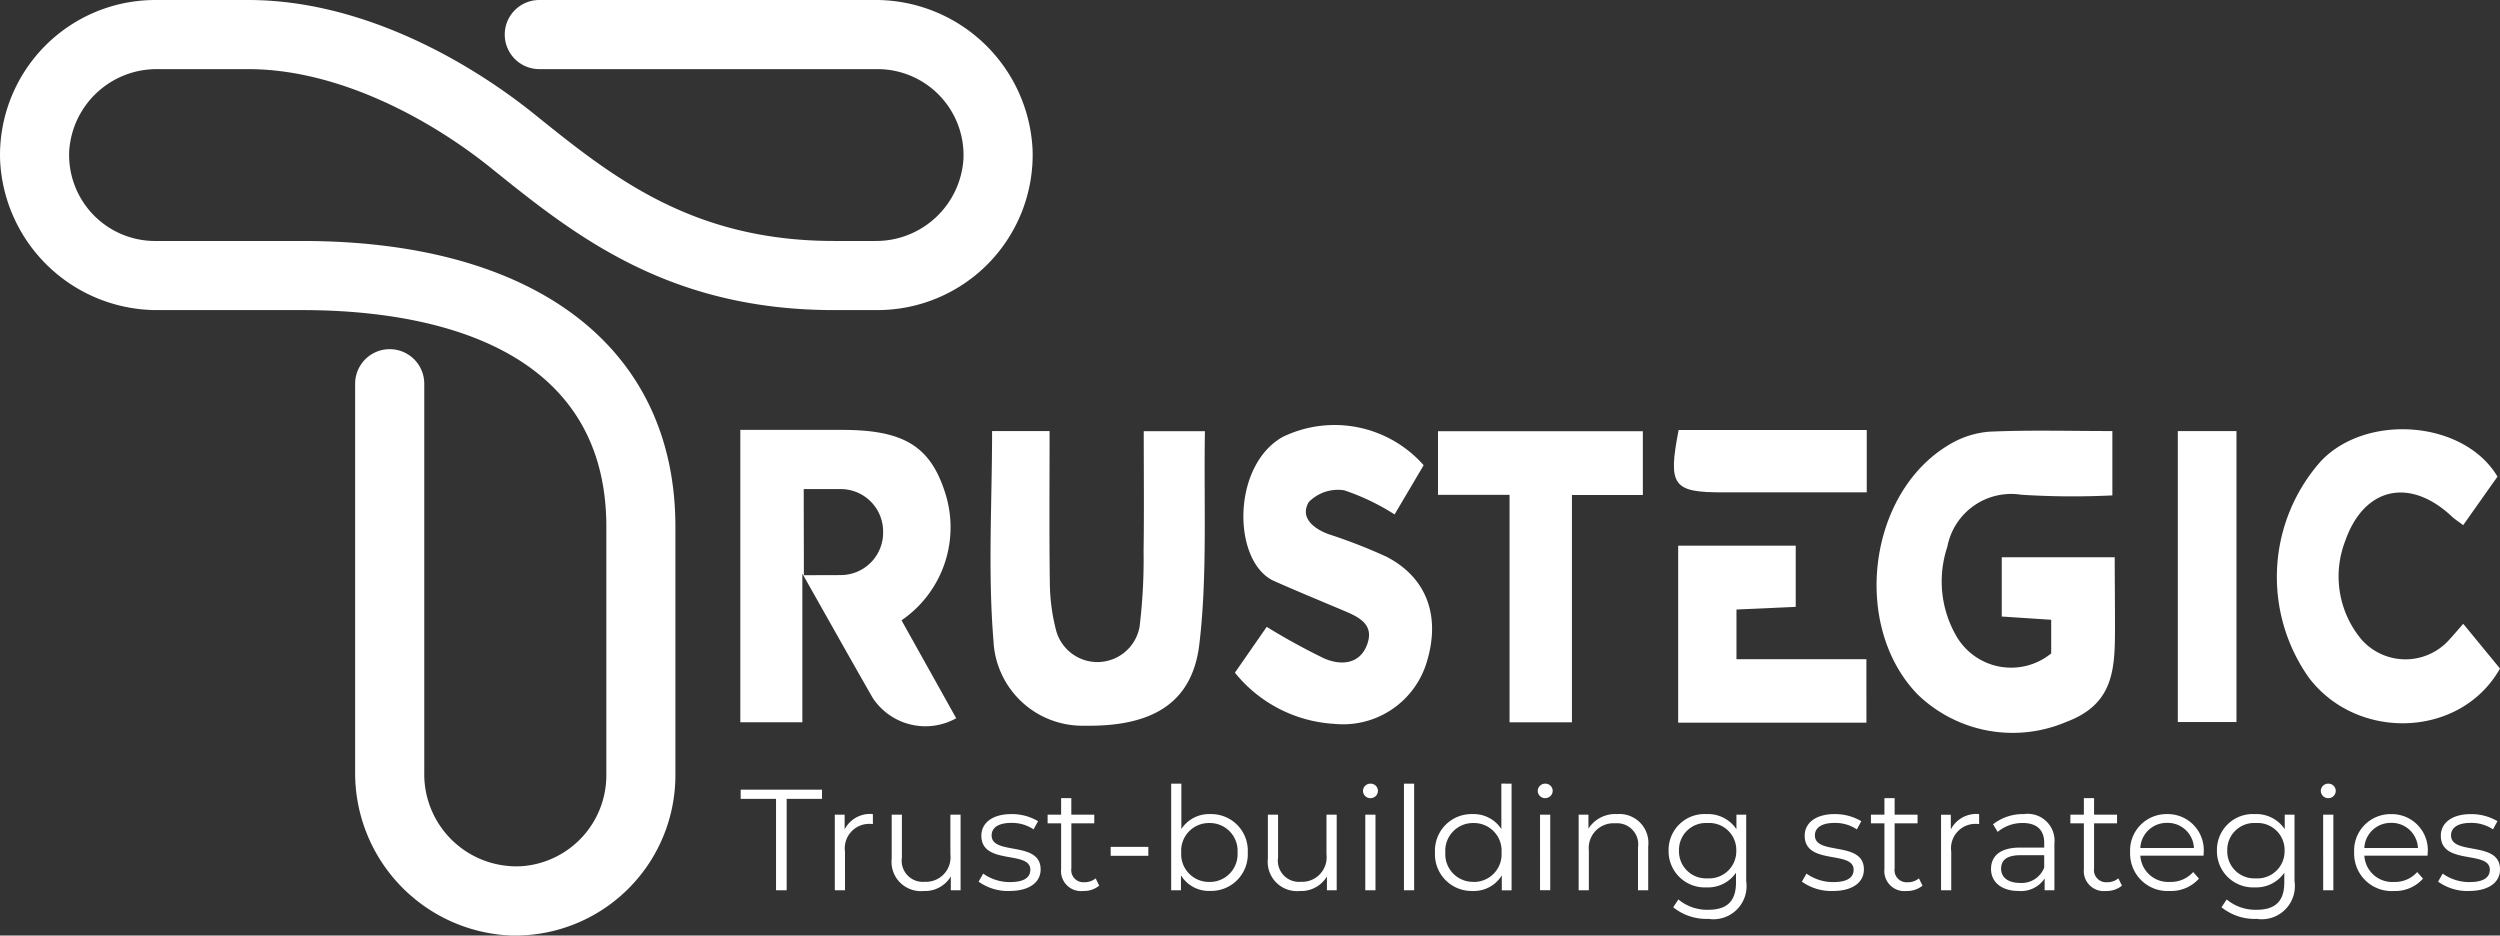 <svg xmlns="http://www.w3.org/2000/svg" width="160.331" height="60" viewBox="0 0 160.331 60">
  <rect x="0" y="0" width="160.331" height="60" fill="#333333" stroke="none"/>
  <g id="b" transform="translate(0 0)">
    <g id="c">
      <g id="Group_41" data-name="Group 41" transform="translate(0 0)">
        <g id="Group_39" data-name="Group 39">
          <path id="Path_11" data-name="Path 11" d="M56.285,19.877H53.49c-10.682,0-16.679-4.829-21.97-9.089C27.28,7.373,21.445,4.424,15.936,4.424H10.1A5.617,5.617,0,0,0,4.44,9.657a5.517,5.517,0,0,0,5.5,5.788H19.4c14.976,0,23.916,6.851,23.916,18.327h-.016a.015.015,0,0,1,.016.016V49.718A10.282,10.282,0,0,1,32.753,59.986a10.425,10.425,0,0,1-9.976-10.5V24.6a2.216,2.216,0,1,1,4.433,0V49.537a5.908,5.908,0,0,0,6.307,6,5.847,5.847,0,0,0,5.37-5.82V33.787a.015.015,0,0,1,.016-.016h-.016c0-12.09-12.208-13.894-19.484-13.894H10.156A10.083,10.083,0,0,1,.006,10.235,9.954,9.954,0,0,1,9.944-.009h5.991c7.073,0,13.882,3.733,18.366,7.344,4.951,3.987,10.07,8.109,19.189,8.109h2.635a5.617,5.617,0,0,0,5.663-5.233,5.517,5.517,0,0,0-5.5-5.788h-21.7a2.216,2.216,0,1,1,0-4.433H56.074a10.082,10.082,0,0,1,10.15,9.642,9.954,9.954,0,0,1-9.939,10.244Z" transform="translate(-0.001 0.01)" fill="#fff"/>
          <path id="Path_12" data-name="Path 12" d="M41.265,67.392c-.09,0-.181,0-.271,0a9.253,9.253,0,0,1-6.507-2.95,9.772,9.772,0,0,1-2.665-6.723V32.826a1.388,1.388,0,0,1,1.385-1.388c.035,0,.071,0,.105,0A1.394,1.394,0,0,1,34.6,32.826V57.767a6.766,6.766,0,0,0,6.665,6.848c.178,0,.358-.007.536-.021a6.7,6.7,0,0,0,6.132-6.646V42c0-5.653-2.514-9.766-7.474-12.222-4.171-2.066-9.283-2.5-12.838-2.5H18.371A9.408,9.408,0,0,1,11.9,24.713a8.943,8.943,0,0,1-2.847-6.271A9.116,9.116,0,0,1,18.16,9.05h5.991a24.461,24.461,0,0,1,9.82,2.248A36.505,36.505,0,0,1,42,16.211c5.063,4.077,10.3,8.292,19.708,8.292H64.34a6.415,6.415,0,0,0,6.49-6.02A6.344,6.344,0,0,0,64.5,11.827H42.8a1.388,1.388,0,0,1-1.387-1.319A1.388,1.388,0,0,1,42.8,9.051H64.287a9.408,9.408,0,0,1,6.476,2.568,8.943,8.943,0,0,1,2.847,6.271A9.116,9.116,0,0,1,64.5,27.281H61.7A27.715,27.715,0,0,1,49.065,24.42a48.19,48.19,0,0,1-8.812-6.046c-2.445-1.969-8.907-6.547-16.1-6.547H18.317a6.415,6.415,0,0,0-6.49,6.02A6.344,6.344,0,0,0,18.158,24.5h9.461a36.747,36.747,0,0,1,9.832,1.22,21.17,21.17,0,0,1,7.238,3.47,14.914,14.914,0,0,1,4.468,5.46A16.989,16.989,0,0,1,50.708,42V57.95a9.456,9.456,0,0,1-9.444,9.444h0Z" transform="translate(-8.216 -8.22)" fill="#fff"/>
        </g>
        <g id="Group_40" data-name="Group 40" transform="translate(47.478 27.237)">
          <path id="Path_13" data-name="Path 13" d="M1325.537,315.887v-2.153l-3.17-.208v-3.8h7.244c0,1.384.017,2.757.017,4.094,0,2.859.081,5.264-3.114,6.461a8.766,8.766,0,0,1-9.554-1.77c-4.23-4.378-3.185-12.894,2.01-15.991a5.85,5.85,0,0,1,2.617-.849c2.57-.113,5.148-.039,7.873-.039v4.126a51.909,51.909,0,0,1-5.839-.042,4.169,4.169,0,0,0-4.748,3.35,7,7,0,0,0,.621,5.782,4.062,4.062,0,0,0,6.044,1.043Z" transform="translate(-1241.467 -301.224)" fill="#fff"/>
          <path id="Path_14" data-name="Path 14" d="M522.49,319.839h-3.98V301.09h6.536c3.891,0,5.6,1.018,6.556,3.9a7.229,7.229,0,0,1-2.753,8.313l3.507,6.28a4.051,4.051,0,0,1-5.352-1.3c-1.434-2.5-2.84-5.012-4.515-7.976v9.535Zm.1-9.432c1.029,0,1.691,0,2.378-.006a2.72,2.72,0,0,0,2.7-2.79c0-.027,0-.052,0-.079a2.72,2.72,0,0,0-2.718-2.646h-2.373c0,2,.009,3.393.009,5.521Z" transform="translate(-518.51 -300.757)" fill="#fff"/>
          <path id="Path_15" data-name="Path 15" d="M693.867,301.93h3.688c0,3.307-.029,6.533.017,9.789a12.531,12.531,0,0,0,.389,2.947,2.745,2.745,0,0,0,5.367-.2,35.828,35.828,0,0,0,.256-4.822c.037-2.541.01-5.082.01-7.709h3.924c-.082,4.49.168,9.215-.357,13.653-.451,3.811-3.047,5.306-7.359,5.236a5.71,5.71,0,0,1-5.845-5.447c-.364-4.42-.089-8.863-.089-13.441Z" transform="translate(-677.721 -301.52)" fill="#fff"/>
          <path id="Path_16" data-name="Path 16" d="M864.911,313.352l2.039-2.939a42.031,42.031,0,0,0,3.69,2.027c1.1.473,2.31.369,2.765-.935.462-1.321-.656-1.768-1.634-2.181-1.448-.611-2.9-1.209-4.337-1.846-2.685-1.193-2.766-7.395.549-9.249a7.621,7.621,0,0,1,9.033,1.817l-1.865,3.157a14.586,14.586,0,0,0-3.225-1.546,2.614,2.614,0,0,0-2.277.751c-.576.973.264,1.682,1.237,2.05a35.084,35.084,0,0,1,3.735,1.452c2.593,1.338,3.491,3.8,2.6,6.737a5.6,5.6,0,0,1-5.918,3.988,8.828,8.828,0,0,1-6.391-3.283Z" transform="translate(-833.191 -297.448)" fill="#fff"/>
          <path id="Path_17" data-name="Path 17" d="M1606.617,313.118l2.36,2.872c-2.5,4.446-9.136,4.7-12.259.584a11.182,11.182,0,0,1,.779-13.891c2.935-3.089,9.184-2.6,11.319,1-.7.983-1.42,2.009-2.2,3.111-.31-.234-.534-.374-.721-.549-2.68-2.527-5.63-1.911-6.844,1.561a6.306,6.306,0,0,0,1.052,6.333,3.764,3.764,0,0,0,5.578.048c.273-.295.531-.6.935-1.063Z" transform="translate(-1496.124 -300.352)" fill="#fff"/>
          <path id="Path_18" data-name="Path 18" d="M1007.141,306.09v-4.08h13.137V306.1h-4.548v14.578h-4V306.09h-4.587Z" transform="translate(-962.397 -301.592)" fill="#fff"/>
          <path id="Path_19" data-name="Path 19" d="M1187.452,393.514H1175.38V382.16h7.538v3.924l-3.8.172v3.187h8.332Z" transform="translate(-1115.232 -374.403)" fill="#fff"/>
          <path id="Path_20" data-name="Path 20" d="M1525.31,301.93h3.762v18.658h-3.762Z" transform="translate(-1433.12 -301.52)" fill="#fff"/>
          <path id="Path_21" data-name="Path 21" d="M1184.744,301.15v4h-9.207c-3.228.007-3.554-.421-2.856-4Z" transform="translate(-1112.503 -300.811)" fill="#fff"/>
        </g>
      </g>
      <path id="Path_22" data-name="Path 22" d="M2.291,2.386h.682V-3.475H5.24v-.59H.024v.59H2.291Zm4.4-3.9v-.949H6.06V2.386h.654V-.084A1.568,1.568,0,0,1,8.345-1.872c.046,0,.1.009.157.009V-2.5A1.828,1.828,0,0,0,6.686-1.512Zm6.782-.949V.082a1.576,1.576,0,0,1-1.649,1.76A1.357,1.357,0,0,1,10.363.284V-2.462H9.709V.349a1.878,1.878,0,0,0,2.046,2.083A1.928,1.928,0,0,0,13.5,1.5v.885h.627V-2.462Zm3.787,4.893c1.262,0,2-.544,2-1.382,0-1.861-3.142-.875-3.142-2.184,0-.461.387-.8,1.262-.8a2.484,2.484,0,0,1,1.428.415l.286-.525A3.285,3.285,0,0,0,17.376-2.5c-1.235,0-1.917.59-1.917,1.382C15.459.8,18.6-.195,18.6,1.068c0,.479-.378.792-1.3.792a2.928,2.928,0,0,1-1.723-.544l-.295.516A3.238,3.238,0,0,0,17.256,2.432Zm5.529-.811a1.083,1.083,0,0,1-.719.249.776.776,0,0,1-.839-.885V-1.909H22.7v-.553H21.228v-1.06h-.654v1.06h-.866v.553h.866v2.93a1.284,1.284,0,0,0,1.419,1.41,1.558,1.558,0,0,0,1.023-.341ZM23.753.174h2.414V-.4H23.753ZM30.129-2.5a2.117,2.117,0,0,0-1.843.958V-4.452h-.654V2.386h.627V1.427a2.1,2.1,0,0,0,1.871,1,2.352,2.352,0,0,0,2.414-2.47A2.345,2.345,0,0,0,30.129-2.5Zm-.046,4.349A1.775,1.775,0,0,1,28.277-.038a1.775,1.775,0,0,1,1.806-1.889A1.78,1.78,0,0,1,31.889-.038,1.78,1.78,0,0,1,30.083,1.851Zm7.51-4.313V.082a1.576,1.576,0,0,1-1.649,1.76A1.357,1.357,0,0,1,34.488.284V-2.462h-.654V.349a1.878,1.878,0,0,0,2.046,2.083A1.928,1.928,0,0,0,37.621,1.5v.885h.627V-2.462Zm2.82-1.06A.47.47,0,0,0,40.892-4a.465.465,0,0,0-.479-.452.472.472,0,0,0-.479.461A.474.474,0,0,0,40.413-3.521Zm-.332,5.907h.654V-2.462h-.654Zm2.479,0h.654V-4.452H42.56Zm6.248-6.838V-1.54A2.117,2.117,0,0,0,46.965-2.5a2.345,2.345,0,0,0-2.414,2.46,2.352,2.352,0,0,0,2.414,2.47,2.1,2.1,0,0,0,1.871-1v.958h.627V-4.452Zm-1.788,6.3A1.775,1.775,0,0,1,45.214-.038,1.775,1.775,0,0,1,47.02-1.927a1.773,1.773,0,0,1,1.8,1.889A1.773,1.773,0,0,1,47.02,1.851Zm4.6-5.372A.47.47,0,0,0,52.1-4a.465.465,0,0,0-.479-.452.472.472,0,0,0-.479.461A.474.474,0,0,0,51.619-3.521Zm-.332,5.907h.654V-2.462h-.654ZM56.235-2.5a2.037,2.037,0,0,0-1.843.931v-.894h-.627V2.386h.654V-.158a1.589,1.589,0,0,1,1.7-1.751A1.353,1.353,0,0,1,57.571-.361V2.386h.654V-.425A1.855,1.855,0,0,0,56.235-2.5Zm7.648.037v.931A2.187,2.187,0,0,0,61.967-2.5,2.3,2.3,0,0,0,59.534-.158,2.319,2.319,0,0,0,61.967,2.2a2.181,2.181,0,0,0,1.889-.94v.617c0,1.2-.562,1.76-1.788,1.76a2.885,2.885,0,0,1-1.907-.663l-.332.5a3.38,3.38,0,0,0,2.258.746A2.126,2.126,0,0,0,64.51,1.8V-2.462ZM62.032,1.621A1.733,1.733,0,0,1,60.2-.158a1.725,1.725,0,0,1,1.834-1.769A1.733,1.733,0,0,1,63.875-.158,1.74,1.74,0,0,1,62.032,1.621Zm8.026.811c1.262,0,2-.544,2-1.382,0-1.861-3.142-.875-3.142-2.184,0-.461.387-.8,1.262-.8a2.484,2.484,0,0,1,1.428.415l.286-.525A3.285,3.285,0,0,0,70.178-2.5c-1.235,0-1.917.59-1.917,1.382C68.261.8,71.4-.195,71.4,1.068c0,.479-.378.792-1.3.792a2.928,2.928,0,0,1-1.723-.544l-.295.516A3.238,3.238,0,0,0,70.058,2.432Zm5.529-.811a1.083,1.083,0,0,1-.719.249.776.776,0,0,1-.839-.885V-1.909H75.5v-.553H74.029v-1.06h-.654v1.06h-.866v.553h.866v2.93a1.284,1.284,0,0,0,1.419,1.41,1.558,1.558,0,0,0,1.023-.341Zm2.046-3.133v-.949h-.627V2.386h.654V-.084a1.568,1.568,0,0,1,1.631-1.788c.046,0,.1.009.157.009V-2.5A1.828,1.828,0,0,0,77.632-1.512ZM82.314-2.5a3.078,3.078,0,0,0-1.972.654l.295.488a2.469,2.469,0,0,1,1.613-.571c.9,0,1.373.452,1.373,1.281v.295H82.083c-1.391,0-1.871.627-1.871,1.373,0,.839.673,1.41,1.769,1.41a1.82,1.82,0,0,0,1.668-.8v.756h.627v-3A1.722,1.722,0,0,0,82.314-2.5Zm-.23,4.414c-.774,0-1.226-.35-1.226-.912,0-.5.3-.866,1.244-.866h1.52V.93A1.551,1.551,0,0,1,82.083,1.916Zm6.294-.295a1.083,1.083,0,0,1-.719.249A.776.776,0,0,1,86.82.985V-1.909h1.474v-.553H86.82v-1.06h-.654v1.06H85.3v.553h.866v2.93a1.284,1.284,0,0,0,1.419,1.41,1.558,1.558,0,0,0,1.023-.341ZM93.851-.038A2.31,2.31,0,0,0,91.5-2.5a2.334,2.334,0,0,0-2.368,2.46,2.4,2.4,0,0,0,2.543,2.47,2.386,2.386,0,0,0,1.871-.792l-.369-.424a1.911,1.911,0,0,1-1.484.636A1.794,1.794,0,0,1,89.787.165h4.055C93.842.091,93.851.017,93.851-.038Zm-2.35-1.9A1.686,1.686,0,0,1,93.224-.324H89.787A1.684,1.684,0,0,1,91.5-1.936Zm7.547-.525v.931A2.187,2.187,0,0,0,97.131-2.5,2.3,2.3,0,0,0,94.7-.158,2.319,2.319,0,0,0,97.131,2.2a2.181,2.181,0,0,0,1.889-.94v.617c0,1.2-.562,1.76-1.788,1.76a2.885,2.885,0,0,1-1.908-.663l-.332.5a3.38,3.38,0,0,0,2.258.746A2.126,2.126,0,0,0,99.675,1.8V-2.462ZM97.2,1.621A1.733,1.733,0,0,1,95.362-.158,1.725,1.725,0,0,1,97.2-1.927,1.733,1.733,0,0,1,99.039-.158,1.74,1.74,0,0,1,97.2,1.621Zm4.644-5.142A.47.47,0,0,0,102.319-4a.465.465,0,0,0-.479-.452.472.472,0,0,0-.479.461A.474.474,0,0,0,101.84-3.521Zm-.332,5.907h.654V-2.462h-.654Zm6.708-2.424a2.31,2.31,0,0,0-2.35-2.46A2.334,2.334,0,0,0,103.5-.038a2.4,2.4,0,0,0,2.543,2.47,2.386,2.386,0,0,0,1.871-.792l-.369-.424a1.911,1.911,0,0,1-1.484.636A1.794,1.794,0,0,1,104.153.165h4.055C108.208.091,108.217.017,108.217-.038Zm-2.35-1.9A1.686,1.686,0,0,1,107.59-.324h-3.437A1.684,1.684,0,0,1,105.867-1.936Zm4.985,4.368c1.262,0,2-.544,2-1.382,0-1.861-3.142-.875-3.142-2.184,0-.461.387-.8,1.262-.8a2.484,2.484,0,0,1,1.428.415l.286-.525a3.285,3.285,0,0,0-1.714-.452c-1.235,0-1.917.59-1.917,1.382,0,1.917,3.142.921,3.142,2.184,0,.479-.378.792-1.3.792a2.928,2.928,0,0,1-1.723-.544l-.295.516A3.238,3.238,0,0,0,110.852,2.432Z" transform="translate(47.478 54.71)" fill="#fff"/>
    </g>
  </g>
</svg>
